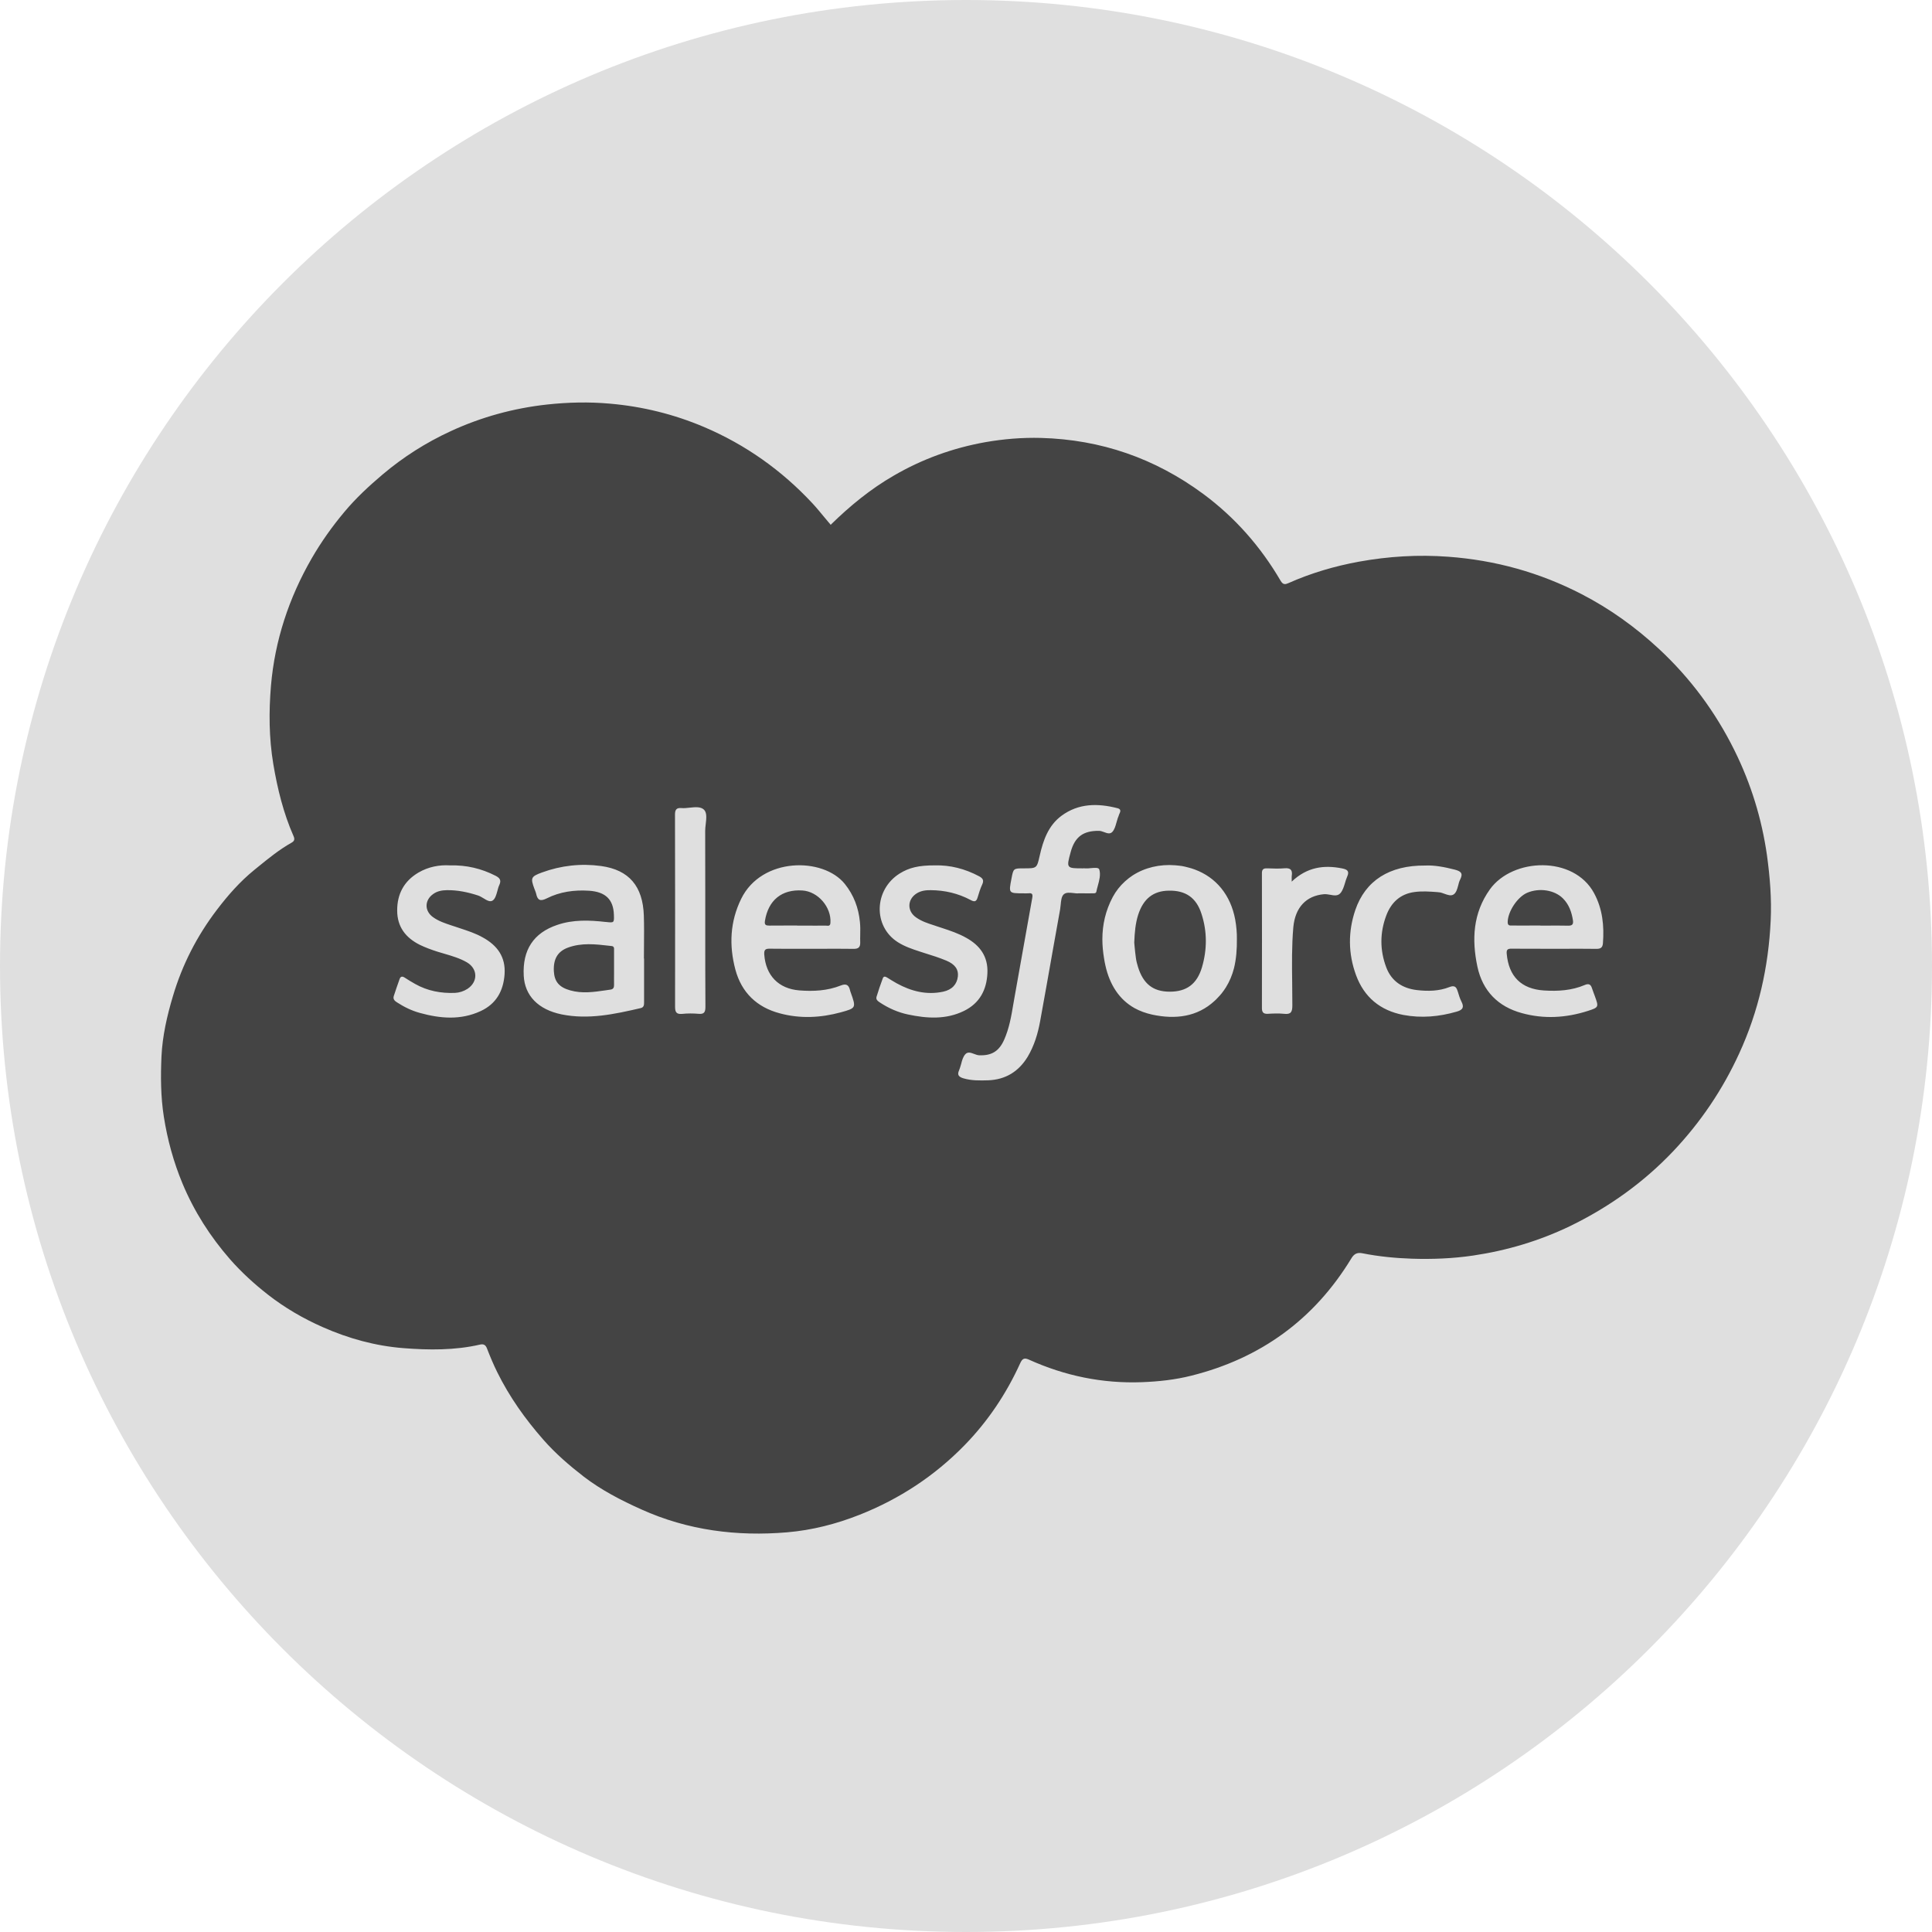 <svg width="24" height="24" viewBox="0 0 24 24" fill="none" xmlns="http://www.w3.org/2000/svg">
<circle cx="12" cy="12" r="11" fill="#444444"/>
<path fill-rule="evenodd" clip-rule="evenodd" d="M24 12C24 18.627 18.627 24 12 24C5.373 24 0 18.627 0 12C0 5.373 5.373 0 12 0C18.627 0 24 5.373 24 12ZM19.912 11.72C19.907 11.777 19.877 11.788 19.826 11.787C19.699 11.785 19.573 11.786 19.446 11.786L19.302 11.786V11.786L19.161 11.786C19.033 11.786 18.905 11.786 18.777 11.785C18.729 11.784 18.712 11.797 18.717 11.848C18.742 12.13 18.898 12.286 19.18 12.304C19.353 12.315 19.524 12.305 19.686 12.236C19.732 12.216 19.761 12.225 19.776 12.276C19.783 12.297 19.791 12.319 19.799 12.34C19.803 12.351 19.807 12.362 19.811 12.372C19.861 12.51 19.862 12.514 19.725 12.558C19.454 12.645 19.178 12.661 18.904 12.585C18.61 12.505 18.418 12.311 18.353 12.009C18.281 11.67 18.298 11.342 18.508 11.048C18.791 10.654 19.55 10.627 19.802 11.095C19.908 11.291 19.929 11.502 19.912 11.72ZM18.095 12.567C17.877 12.63 17.657 12.65 17.433 12.608C17.146 12.553 16.945 12.387 16.845 12.113C16.747 11.846 16.745 11.574 16.836 11.305C16.961 10.94 17.259 10.748 17.705 10.752C17.815 10.746 17.944 10.77 18.072 10.803C18.143 10.822 18.18 10.845 18.139 10.925C18.127 10.948 18.12 10.974 18.114 11L18.114 11C18.102 11.044 18.091 11.087 18.059 11.11C18.026 11.133 17.986 11.118 17.944 11.103C17.92 11.094 17.896 11.085 17.872 11.084L17.853 11.082C17.759 11.075 17.665 11.068 17.572 11.081C17.395 11.104 17.282 11.211 17.221 11.372C17.14 11.586 17.14 11.805 17.221 12.018C17.286 12.19 17.423 12.278 17.601 12.299C17.738 12.315 17.876 12.313 18.007 12.261C18.067 12.238 18.091 12.258 18.107 12.312L18.109 12.317C18.122 12.359 18.134 12.402 18.154 12.441C18.19 12.511 18.174 12.545 18.095 12.567ZM16.735 10.89C16.724 10.915 16.716 10.942 16.708 10.969L16.708 10.969C16.694 11.015 16.68 11.061 16.652 11.094C16.619 11.133 16.571 11.124 16.523 11.115C16.497 11.111 16.472 11.106 16.448 11.108C16.227 11.127 16.089 11.271 16.066 11.519C16.046 11.75 16.049 11.982 16.052 12.213V12.213C16.053 12.305 16.054 12.397 16.054 12.489C16.054 12.569 16.038 12.604 15.952 12.594C15.884 12.587 15.815 12.59 15.747 12.594L15.746 12.594C15.693 12.596 15.676 12.573 15.676 12.523C15.677 11.965 15.677 11.406 15.676 10.848C15.675 10.797 15.698 10.785 15.743 10.787L15.749 10.787H15.749C15.819 10.79 15.889 10.792 15.958 10.786C16.032 10.78 16.057 10.808 16.047 10.878C16.045 10.889 16.046 10.899 16.046 10.916V10.916V10.916C16.046 10.925 16.046 10.937 16.046 10.952C16.236 10.771 16.446 10.742 16.674 10.788C16.737 10.801 16.766 10.822 16.735 10.89ZM15.329 12.028C15.307 12.113 15.274 12.193 15.227 12.268C15.211 12.293 15.194 12.317 15.175 12.341C15.161 12.358 15.146 12.375 15.131 12.39C15.117 12.406 15.102 12.421 15.086 12.435C14.872 12.632 14.602 12.666 14.313 12.604C14.232 12.586 14.159 12.559 14.095 12.524C13.903 12.417 13.785 12.232 13.732 11.995C13.725 11.966 13.72 11.936 13.715 11.906C13.702 11.827 13.694 11.747 13.694 11.668C13.694 11.488 13.733 11.312 13.823 11.143C13.863 11.069 13.914 11.004 13.974 10.95L13.977 10.947L13.982 10.943C14.01 10.918 14.039 10.895 14.07 10.875C14.22 10.778 14.406 10.733 14.601 10.749C14.617 10.75 14.634 10.752 14.651 10.754L14.656 10.755C14.665 10.756 14.674 10.757 14.682 10.758C14.709 10.763 14.735 10.769 14.76 10.776C14.788 10.783 14.815 10.791 14.841 10.801C15.107 10.899 15.287 11.118 15.344 11.422C15.36 11.51 15.366 11.598 15.365 11.657C15.367 11.791 15.357 11.914 15.329 12.028ZM13.619 11.078C13.614 11.098 13.593 11.098 13.575 11.097L13.567 11.097C13.53 11.098 13.493 11.098 13.452 11.097L13.4 11.097C13.381 11.1 13.359 11.097 13.336 11.094C13.29 11.089 13.243 11.083 13.213 11.111C13.185 11.139 13.181 11.19 13.176 11.24L13.176 11.24C13.174 11.26 13.172 11.28 13.169 11.298C13.141 11.454 13.113 11.61 13.085 11.767C13.031 12.075 12.976 12.383 12.92 12.691C12.892 12.843 12.847 12.991 12.767 13.126C12.655 13.311 12.492 13.412 12.274 13.42C12.171 13.423 12.068 13.425 11.967 13.395C11.912 13.378 11.887 13.354 11.914 13.296C11.916 13.291 11.918 13.285 11.92 13.279L11.923 13.272C11.929 13.254 11.934 13.235 11.94 13.216C11.951 13.172 11.963 13.129 11.99 13.098C12.021 13.062 12.06 13.077 12.1 13.092C12.121 13.1 12.143 13.108 12.163 13.109C12.315 13.115 12.409 13.062 12.474 12.916C12.537 12.774 12.563 12.623 12.588 12.473C12.593 12.446 12.598 12.419 12.602 12.393L12.665 12.039L12.665 12.039C12.717 11.746 12.769 11.453 12.822 11.16C12.832 11.108 12.824 11.091 12.773 11.097C12.759 11.098 12.745 11.098 12.732 11.098H12.732C12.725 11.098 12.719 11.097 12.713 11.097C12.622 11.097 12.576 11.097 12.557 11.075C12.538 11.052 12.547 11.006 12.565 10.914C12.577 10.85 12.583 10.819 12.602 10.803C12.621 10.787 12.653 10.787 12.719 10.787H12.719C12.88 10.787 12.88 10.787 12.916 10.628C12.959 10.438 13.022 10.256 13.186 10.134C13.399 9.977 13.638 9.977 13.883 10.04C13.914 10.048 13.925 10.066 13.911 10.097C13.904 10.111 13.899 10.126 13.894 10.141L13.886 10.161C13.88 10.179 13.874 10.199 13.869 10.218L13.869 10.218C13.857 10.261 13.845 10.305 13.817 10.335C13.789 10.364 13.753 10.351 13.716 10.337L13.716 10.337C13.694 10.329 13.672 10.321 13.651 10.321C13.459 10.319 13.353 10.393 13.301 10.582C13.273 10.685 13.259 10.736 13.279 10.761C13.298 10.787 13.35 10.787 13.454 10.787L13.462 10.786C13.468 10.786 13.473 10.786 13.479 10.787C13.501 10.789 13.527 10.787 13.553 10.784C13.602 10.78 13.648 10.775 13.656 10.802C13.675 10.866 13.656 10.936 13.637 11.005L13.637 11.005C13.63 11.029 13.624 11.053 13.619 11.078ZM11.278 12.602C11.155 12.576 11.04 12.525 10.933 12.455L10.933 12.455C10.906 12.437 10.877 12.418 10.889 12.381C10.912 12.305 10.938 12.229 10.966 12.154C10.976 12.125 10.998 12.129 11.021 12.144C11.06 12.168 11.099 12.193 11.139 12.215C11.319 12.314 11.511 12.363 11.716 12.319C11.828 12.295 11.888 12.226 11.899 12.13C11.909 12.045 11.865 11.978 11.753 11.932C11.666 11.896 11.577 11.868 11.487 11.84L11.428 11.821C11.333 11.79 11.238 11.758 11.153 11.704C10.843 11.507 10.856 11.052 11.176 10.851C11.293 10.778 11.415 10.749 11.614 10.75C11.803 10.745 11.988 10.792 12.164 10.886C12.21 10.911 12.225 10.937 12.201 10.988C12.177 11.04 12.16 11.095 12.144 11.149C12.128 11.204 12.103 11.205 12.057 11.18C11.903 11.098 11.737 11.059 11.562 11.058C11.502 11.057 11.443 11.064 11.389 11.097C11.271 11.17 11.265 11.315 11.378 11.395C11.446 11.444 11.525 11.47 11.604 11.495L11.645 11.509L11.703 11.528L11.703 11.528C11.806 11.562 11.908 11.596 12.003 11.65C12.175 11.745 12.275 11.884 12.266 12.087C12.257 12.297 12.169 12.463 11.975 12.558C11.75 12.668 11.514 12.652 11.278 12.602ZM10.686 11.709C10.687 11.768 10.662 11.788 10.603 11.787C10.478 11.785 10.352 11.786 10.227 11.786L10.226 11.786C10.177 11.786 10.128 11.786 10.079 11.786V11.786L9.937 11.786C9.812 11.786 9.688 11.787 9.563 11.785C9.507 11.784 9.49 11.799 9.494 11.858C9.513 12.117 9.67 12.282 9.929 12.303C10.104 12.317 10.279 12.308 10.445 12.242C10.508 12.217 10.542 12.232 10.558 12.296C10.56 12.307 10.564 12.318 10.568 12.329C10.636 12.52 10.637 12.523 10.443 12.576C10.193 12.644 9.938 12.656 9.687 12.588C9.404 12.513 9.212 12.332 9.135 12.044C9.055 11.743 9.069 11.448 9.207 11.166C9.461 10.646 10.225 10.645 10.495 10.981C10.607 11.121 10.665 11.278 10.682 11.451C10.688 11.504 10.687 11.558 10.686 11.612V11.612C10.685 11.644 10.685 11.677 10.686 11.709ZM8.761 11.311H8.761L8.761 11.606V11.606C8.761 11.906 8.761 12.206 8.763 12.505C8.763 12.569 8.751 12.601 8.678 12.594C8.61 12.588 8.54 12.588 8.472 12.595C8.401 12.601 8.386 12.571 8.386 12.506C8.387 11.71 8.387 10.914 8.385 10.118C8.385 10.059 8.403 10.033 8.464 10.038C8.497 10.041 8.533 10.037 8.569 10.033C8.637 10.026 8.704 10.019 8.745 10.058C8.783 10.095 8.775 10.166 8.767 10.236C8.763 10.266 8.76 10.296 8.76 10.324C8.761 10.567 8.761 10.81 8.761 11.054L8.761 11.311ZM7.959 12.523C7.635 12.598 7.31 12.669 6.976 12.601C6.685 12.541 6.519 12.368 6.506 12.121C6.489 11.8 6.628 11.589 6.921 11.49C7.118 11.422 7.321 11.43 7.524 11.453L7.528 11.453C7.628 11.464 7.63 11.465 7.626 11.361C7.619 11.174 7.523 11.079 7.318 11.065C7.136 11.053 6.956 11.077 6.792 11.16C6.712 11.2 6.677 11.184 6.66 11.101C6.657 11.088 6.652 11.075 6.647 11.063L6.647 11.062C6.644 11.057 6.642 11.051 6.64 11.045C6.588 10.905 6.595 10.889 6.733 10.838C6.971 10.751 7.218 10.724 7.467 10.758C7.814 10.806 7.986 11.009 7.998 11.374C8.002 11.497 8.001 11.619 8 11.741C7.999 11.797 7.999 11.852 7.999 11.907H8.001L8.001 12.44L8.001 12.447C8.001 12.479 8.002 12.513 7.959 12.523ZM6.268 12.103C6.253 12.312 6.163 12.471 5.971 12.56C5.724 12.675 5.469 12.653 5.216 12.583C5.113 12.555 5.018 12.508 4.929 12.45C4.899 12.431 4.88 12.409 4.892 12.372C4.915 12.302 4.939 12.231 4.964 12.162C4.975 12.131 4.995 12.124 5.025 12.143C5.068 12.171 5.112 12.198 5.157 12.223C5.311 12.31 5.478 12.341 5.653 12.334C5.708 12.331 5.76 12.314 5.807 12.284C5.939 12.197 5.937 12.036 5.801 11.955C5.715 11.905 5.62 11.877 5.525 11.849C5.494 11.84 5.462 11.831 5.431 11.821C5.357 11.797 5.285 11.771 5.215 11.737C5.039 11.649 4.934 11.513 4.934 11.311C4.933 11.107 5.018 10.946 5.197 10.84C5.322 10.767 5.458 10.742 5.589 10.75C5.798 10.745 5.981 10.79 6.156 10.879C6.206 10.905 6.231 10.933 6.203 10.993C6.192 11.016 6.185 11.043 6.178 11.07C6.165 11.117 6.152 11.164 6.121 11.186C6.088 11.209 6.047 11.184 6.005 11.158C5.983 11.145 5.96 11.131 5.938 11.124C5.812 11.083 5.684 11.056 5.551 11.058C5.49 11.059 5.432 11.069 5.381 11.106C5.273 11.182 5.271 11.316 5.379 11.393C5.448 11.443 5.527 11.469 5.605 11.495C5.622 11.5 5.638 11.505 5.654 11.511C5.675 11.518 5.696 11.525 5.717 11.532C5.813 11.564 5.909 11.595 5.997 11.645C6.177 11.744 6.283 11.886 6.268 12.103ZM21.95 10.625C21.885 10.168 21.75 9.733 21.546 9.321C21.31 8.845 20.998 8.423 20.607 8.06C20.316 7.79 19.997 7.561 19.646 7.38C19.127 7.112 18.576 6.959 17.991 6.916C17.618 6.888 17.249 6.911 16.883 6.977C16.582 7.032 16.288 7.118 16.007 7.243C15.968 7.26 15.939 7.268 15.908 7.214C15.66 6.79 15.341 6.427 14.946 6.135C14.347 5.693 13.675 5.46 12.93 5.44C12.698 5.434 12.467 5.453 12.239 5.493C11.837 5.565 11.458 5.702 11.105 5.907C10.815 6.074 10.559 6.284 10.319 6.519C10.293 6.489 10.269 6.46 10.245 6.431L10.245 6.431C10.194 6.369 10.145 6.309 10.092 6.252C9.71 5.842 9.262 5.524 8.745 5.304C8.37 5.145 7.979 5.049 7.574 5.014C7.316 4.991 7.057 4.997 6.797 5.025C6.378 5.071 5.978 5.181 5.597 5.357C5.292 5.498 5.011 5.676 4.753 5.894C4.583 6.038 4.421 6.188 4.279 6.358C4.127 6.539 3.99 6.732 3.871 6.938C3.589 7.428 3.414 7.957 3.366 8.519C3.339 8.84 3.341 9.167 3.395 9.491C3.447 9.8 3.521 10.102 3.648 10.39C3.667 10.433 3.648 10.454 3.622 10.468C3.471 10.553 3.338 10.661 3.204 10.77L3.161 10.805C2.982 10.95 2.832 11.121 2.695 11.301C2.448 11.625 2.264 11.983 2.148 12.375C2.075 12.619 2.018 12.869 2.006 13.122C1.995 13.371 1.996 13.621 2.035 13.871C2.08 14.158 2.156 14.435 2.267 14.702C2.412 15.049 2.611 15.361 2.86 15.646C3.002 15.807 3.158 15.949 3.325 16.08C3.535 16.244 3.764 16.378 4.009 16.486C4.33 16.628 4.665 16.72 5.011 16.747C5.328 16.772 5.649 16.775 5.963 16.703C6.005 16.693 6.032 16.705 6.049 16.75C6.088 16.851 6.13 16.951 6.178 17.048C6.329 17.353 6.524 17.628 6.75 17.885C6.901 18.057 7.072 18.204 7.25 18.342C7.469 18.51 7.714 18.637 7.966 18.75C8.544 19.011 9.154 19.088 9.778 19.035C10.085 19.009 10.388 18.932 10.678 18.817C11.173 18.621 11.609 18.335 11.98 17.955C12.271 17.657 12.501 17.314 12.673 16.935C12.699 16.878 12.723 16.863 12.782 16.89C13.227 17.091 13.693 17.188 14.184 17.17C14.393 17.162 14.599 17.14 14.8 17.089C15.659 16.874 16.326 16.391 16.787 15.632C16.824 15.57 16.865 15.557 16.926 15.569C17.128 15.609 17.333 15.629 17.54 15.636C17.794 15.644 18.049 15.634 18.299 15.597C18.719 15.535 19.125 15.414 19.508 15.229C19.988 14.995 20.417 14.689 20.787 14.299C21.127 13.939 21.399 13.536 21.605 13.086C21.846 12.562 21.969 12.01 21.996 11.437C22.009 11.165 21.987 10.895 21.95 10.625ZM7.628 12.026L7.628 11.966C7.628 11.914 7.628 11.863 7.628 11.811C7.628 11.808 7.628 11.804 7.628 11.8C7.629 11.778 7.629 11.755 7.597 11.752L7.571 11.749C7.398 11.729 7.224 11.709 7.054 11.772C6.926 11.82 6.873 11.915 6.88 12.064C6.887 12.195 6.947 12.265 7.084 12.303C7.232 12.345 7.378 12.323 7.524 12.302C7.545 12.299 7.565 12.296 7.585 12.293C7.621 12.288 7.629 12.264 7.628 12.232C7.627 12.182 7.628 12.132 7.628 12.082V12.082L7.628 12.026ZM19.414 11.159C19.309 11.055 19.121 11.027 18.972 11.09C18.849 11.143 18.732 11.323 18.729 11.452C18.728 11.499 18.754 11.498 18.78 11.497L18.791 11.497C18.877 11.498 18.963 11.498 19.049 11.497H19.049L19.135 11.497V11.498L19.234 11.498H19.234C19.316 11.498 19.397 11.497 19.479 11.499C19.527 11.5 19.547 11.485 19.54 11.435C19.524 11.331 19.491 11.235 19.414 11.159ZM14.519 11.064C14.326 11.067 14.204 11.164 14.139 11.363C14.105 11.47 14.095 11.58 14.09 11.709L14.094 11.754L14.094 11.754C14.098 11.797 14.103 11.847 14.11 11.897C14.115 11.936 14.125 11.975 14.137 12.013C14.202 12.222 14.324 12.318 14.528 12.319C14.738 12.32 14.868 12.227 14.931 12.017C14.996 11.796 14.997 11.571 14.925 11.351C14.86 11.149 14.726 11.06 14.519 11.064ZM9.968 11.062C9.711 11.045 9.543 11.183 9.502 11.441C9.494 11.492 9.517 11.498 9.558 11.498C9.639 11.497 9.721 11.497 9.803 11.497L9.902 11.497V11.498L9.996 11.498H9.996C10.082 11.499 10.168 11.499 10.254 11.498C10.259 11.498 10.264 11.498 10.269 11.499C10.29 11.501 10.314 11.504 10.316 11.463C10.329 11.269 10.161 11.074 9.968 11.062Z" fill="#DFDFDF"/>
</svg>
